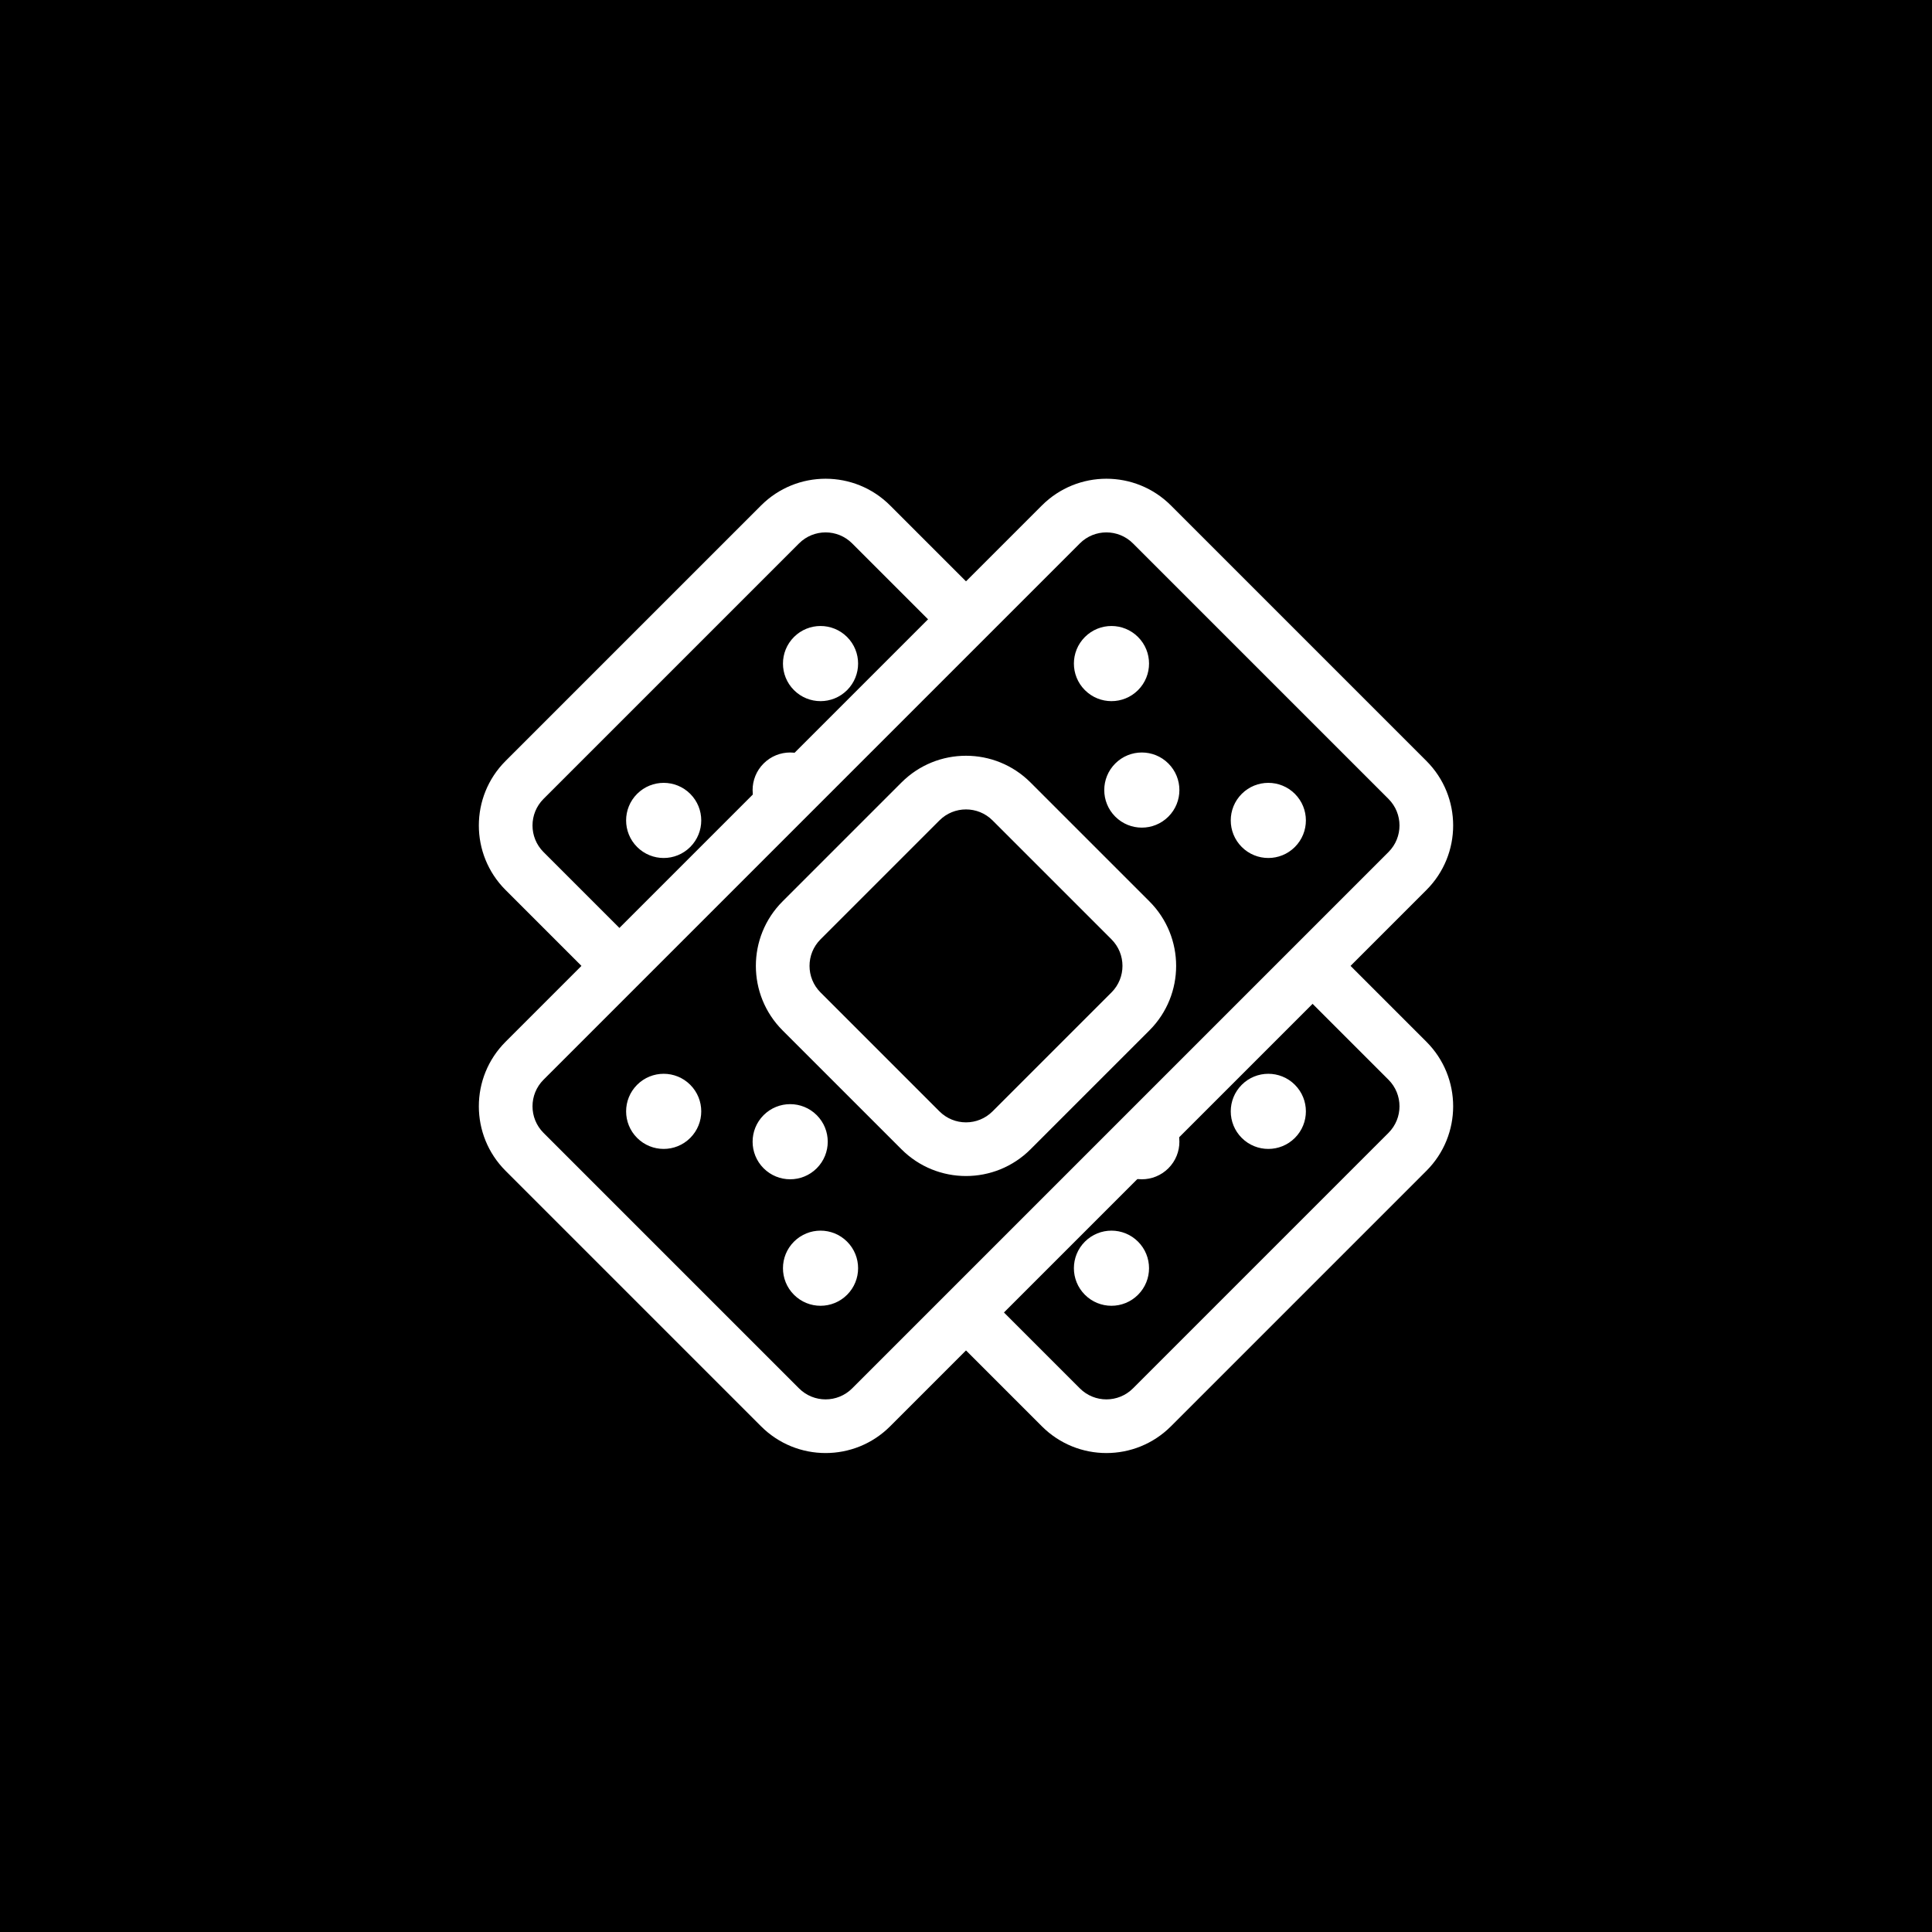<?xml version="1.0" encoding="UTF-8"?> <svg xmlns="http://www.w3.org/2000/svg" width="1080" height="1080" viewBox="0 0 1080 1080" fill="none"> <rect width="1080" height="1080" fill="black"></rect> <rect x="267.764" y="461.449" width="274" height="496" rx="36" transform="rotate(-45 267.764 461.449)" fill="black"></rect> <path fill-rule="evenodd" clip-rule="evenodd" d="M282.613 425.387C262.696 445.304 262.697 477.595 282.613 497.512L582.426 797.325C602.343 817.242 634.634 817.242 654.551 797.325L797.387 654.489C817.303 634.573 817.304 602.281 797.387 582.365L497.574 282.551C477.657 262.635 445.365 262.635 425.449 282.551L282.613 425.387ZM303.826 476.299C295.625 468.098 295.626 454.801 303.826 446.6L446.662 303.765C454.863 295.564 468.159 295.563 476.36 303.765L776.174 603.578C784.375 611.779 784.375 625.075 776.174 633.276L633.338 776.112C625.137 784.313 611.841 784.313 603.64 776.112L303.826 476.299ZM437.47 503.876C417.553 523.793 417.553 556.084 437.47 576.001L503.938 642.469C523.854 662.385 556.145 662.386 576.063 642.469L642.531 576.001C662.448 556.084 662.447 523.792 642.531 503.876L576.063 437.408C556.146 417.491 523.855 417.491 503.938 437.408L437.47 503.876ZM458.683 554.787C450.482 546.586 450.482 533.29 458.683 525.089L525.151 458.621C533.352 450.42 546.648 450.42 554.849 458.621L621.317 525.089C629.518 533.29 629.518 546.587 621.317 554.787L554.849 621.255C546.649 629.456 533.352 629.456 525.151 621.255L458.683 554.787ZM456.561 426.801C464.763 435.002 464.762 448.299 456.561 456.5C448.361 464.7 435.064 464.701 426.863 456.5C418.662 448.299 418.662 435.002 426.863 426.801C435.064 418.6 448.36 418.6 456.561 426.801ZM623.439 623.377C631.639 615.176 644.936 615.176 653.137 623.377C661.338 631.578 661.338 644.874 653.137 653.075C644.936 661.276 631.64 661.276 623.439 653.075C615.238 644.874 615.238 631.578 623.439 623.377ZM473.532 356.09C481.733 364.291 481.733 377.588 473.532 385.789C465.331 393.99 452.035 393.99 443.834 385.789C435.633 377.588 435.633 364.291 443.834 356.09C452.034 347.89 465.331 347.889 473.532 356.09ZM694.149 606.406C702.35 598.205 715.647 598.205 723.848 606.406C732.049 614.607 732.049 627.904 723.848 636.105C715.647 644.305 702.35 644.306 694.149 636.105C685.948 627.904 685.949 614.607 694.149 606.406ZM385.851 443.772C394.052 451.973 394.052 465.269 385.851 473.47C377.65 481.671 364.353 481.671 356.152 473.47C347.951 465.269 347.952 451.972 356.152 443.772C364.353 435.571 377.65 435.571 385.851 443.772ZM606.468 694.087C614.669 685.887 627.966 685.886 636.167 694.087C644.368 702.288 644.367 715.585 636.167 723.786C627.966 731.987 614.669 731.987 606.468 723.786C598.267 715.585 598.267 702.288 606.468 694.087Z" fill="white"></path> <rect x="618.489" y="267.702" width="274" height="496" rx="36" transform="rotate(45 618.489 267.702)" fill="black"></rect> <path fill-rule="evenodd" clip-rule="evenodd" d="M654.552 282.551C634.635 262.634 602.344 262.635 582.427 282.551L282.614 582.365C262.697 602.281 262.696 634.572 282.614 654.489L425.449 797.325C445.365 817.241 477.657 817.242 497.574 797.325L797.387 497.512C817.304 477.595 817.304 445.303 797.387 425.387L654.552 282.551ZM603.64 303.765C611.841 295.563 625.138 295.564 633.338 303.765L776.174 446.6C784.375 454.801 784.375 468.098 776.174 476.299L476.361 776.112C468.16 784.313 454.863 784.313 446.662 776.112L303.827 633.276C295.626 625.075 295.626 611.779 303.827 603.578L603.64 303.765ZM576.063 437.408C556.146 417.491 523.855 417.491 503.938 437.408L437.47 503.876C417.553 523.792 417.553 556.084 437.47 576.001L503.938 642.469C523.855 662.386 556.146 662.385 576.063 642.469L642.531 576.001C662.448 556.084 662.448 523.793 642.531 503.876L576.063 437.408ZM525.151 458.621C533.352 450.42 546.649 450.42 554.85 458.621L621.318 525.089C629.518 533.29 629.519 546.586 621.318 554.787L554.85 621.255C546.649 629.456 533.352 629.456 525.151 621.255L458.683 554.787C450.482 546.587 450.482 533.29 458.683 525.089L525.151 458.621ZM653.137 456.5C644.936 464.701 631.64 464.7 623.439 456.5C615.238 448.299 615.238 435.002 623.439 426.801C631.64 418.6 644.937 418.6 653.137 426.801C661.338 435.002 661.339 448.299 653.137 456.5ZM456.562 623.377C464.763 631.578 464.763 644.874 456.562 653.075C448.361 661.276 435.064 661.276 426.863 653.075C418.663 644.874 418.662 631.578 426.863 623.377C435.064 615.176 448.361 615.176 456.562 623.377ZM723.848 473.47C715.647 481.671 702.35 481.671 694.15 473.47C685.949 465.269 685.949 451.973 694.15 443.772C702.351 435.571 715.647 435.571 723.848 443.772C732.049 451.972 732.049 465.269 723.848 473.47ZM473.532 694.087C481.733 702.288 481.733 715.585 473.532 723.786C465.331 731.987 452.035 731.987 443.834 723.786C435.633 715.585 435.633 702.288 443.834 694.087C452.035 685.886 465.332 685.887 473.532 694.087ZM636.167 385.789C627.966 393.99 614.669 393.99 606.468 385.789C598.268 377.588 598.267 364.291 606.468 356.09C614.669 347.889 627.966 347.89 636.167 356.09C644.368 364.291 644.368 377.588 636.167 385.789ZM385.851 606.406C394.052 614.607 394.052 627.904 385.851 636.105C377.65 644.306 364.353 644.305 356.153 636.105C347.952 627.904 347.952 614.607 356.153 606.406C364.354 598.205 377.65 598.205 385.851 606.406Z" fill="white"></path> </svg> 